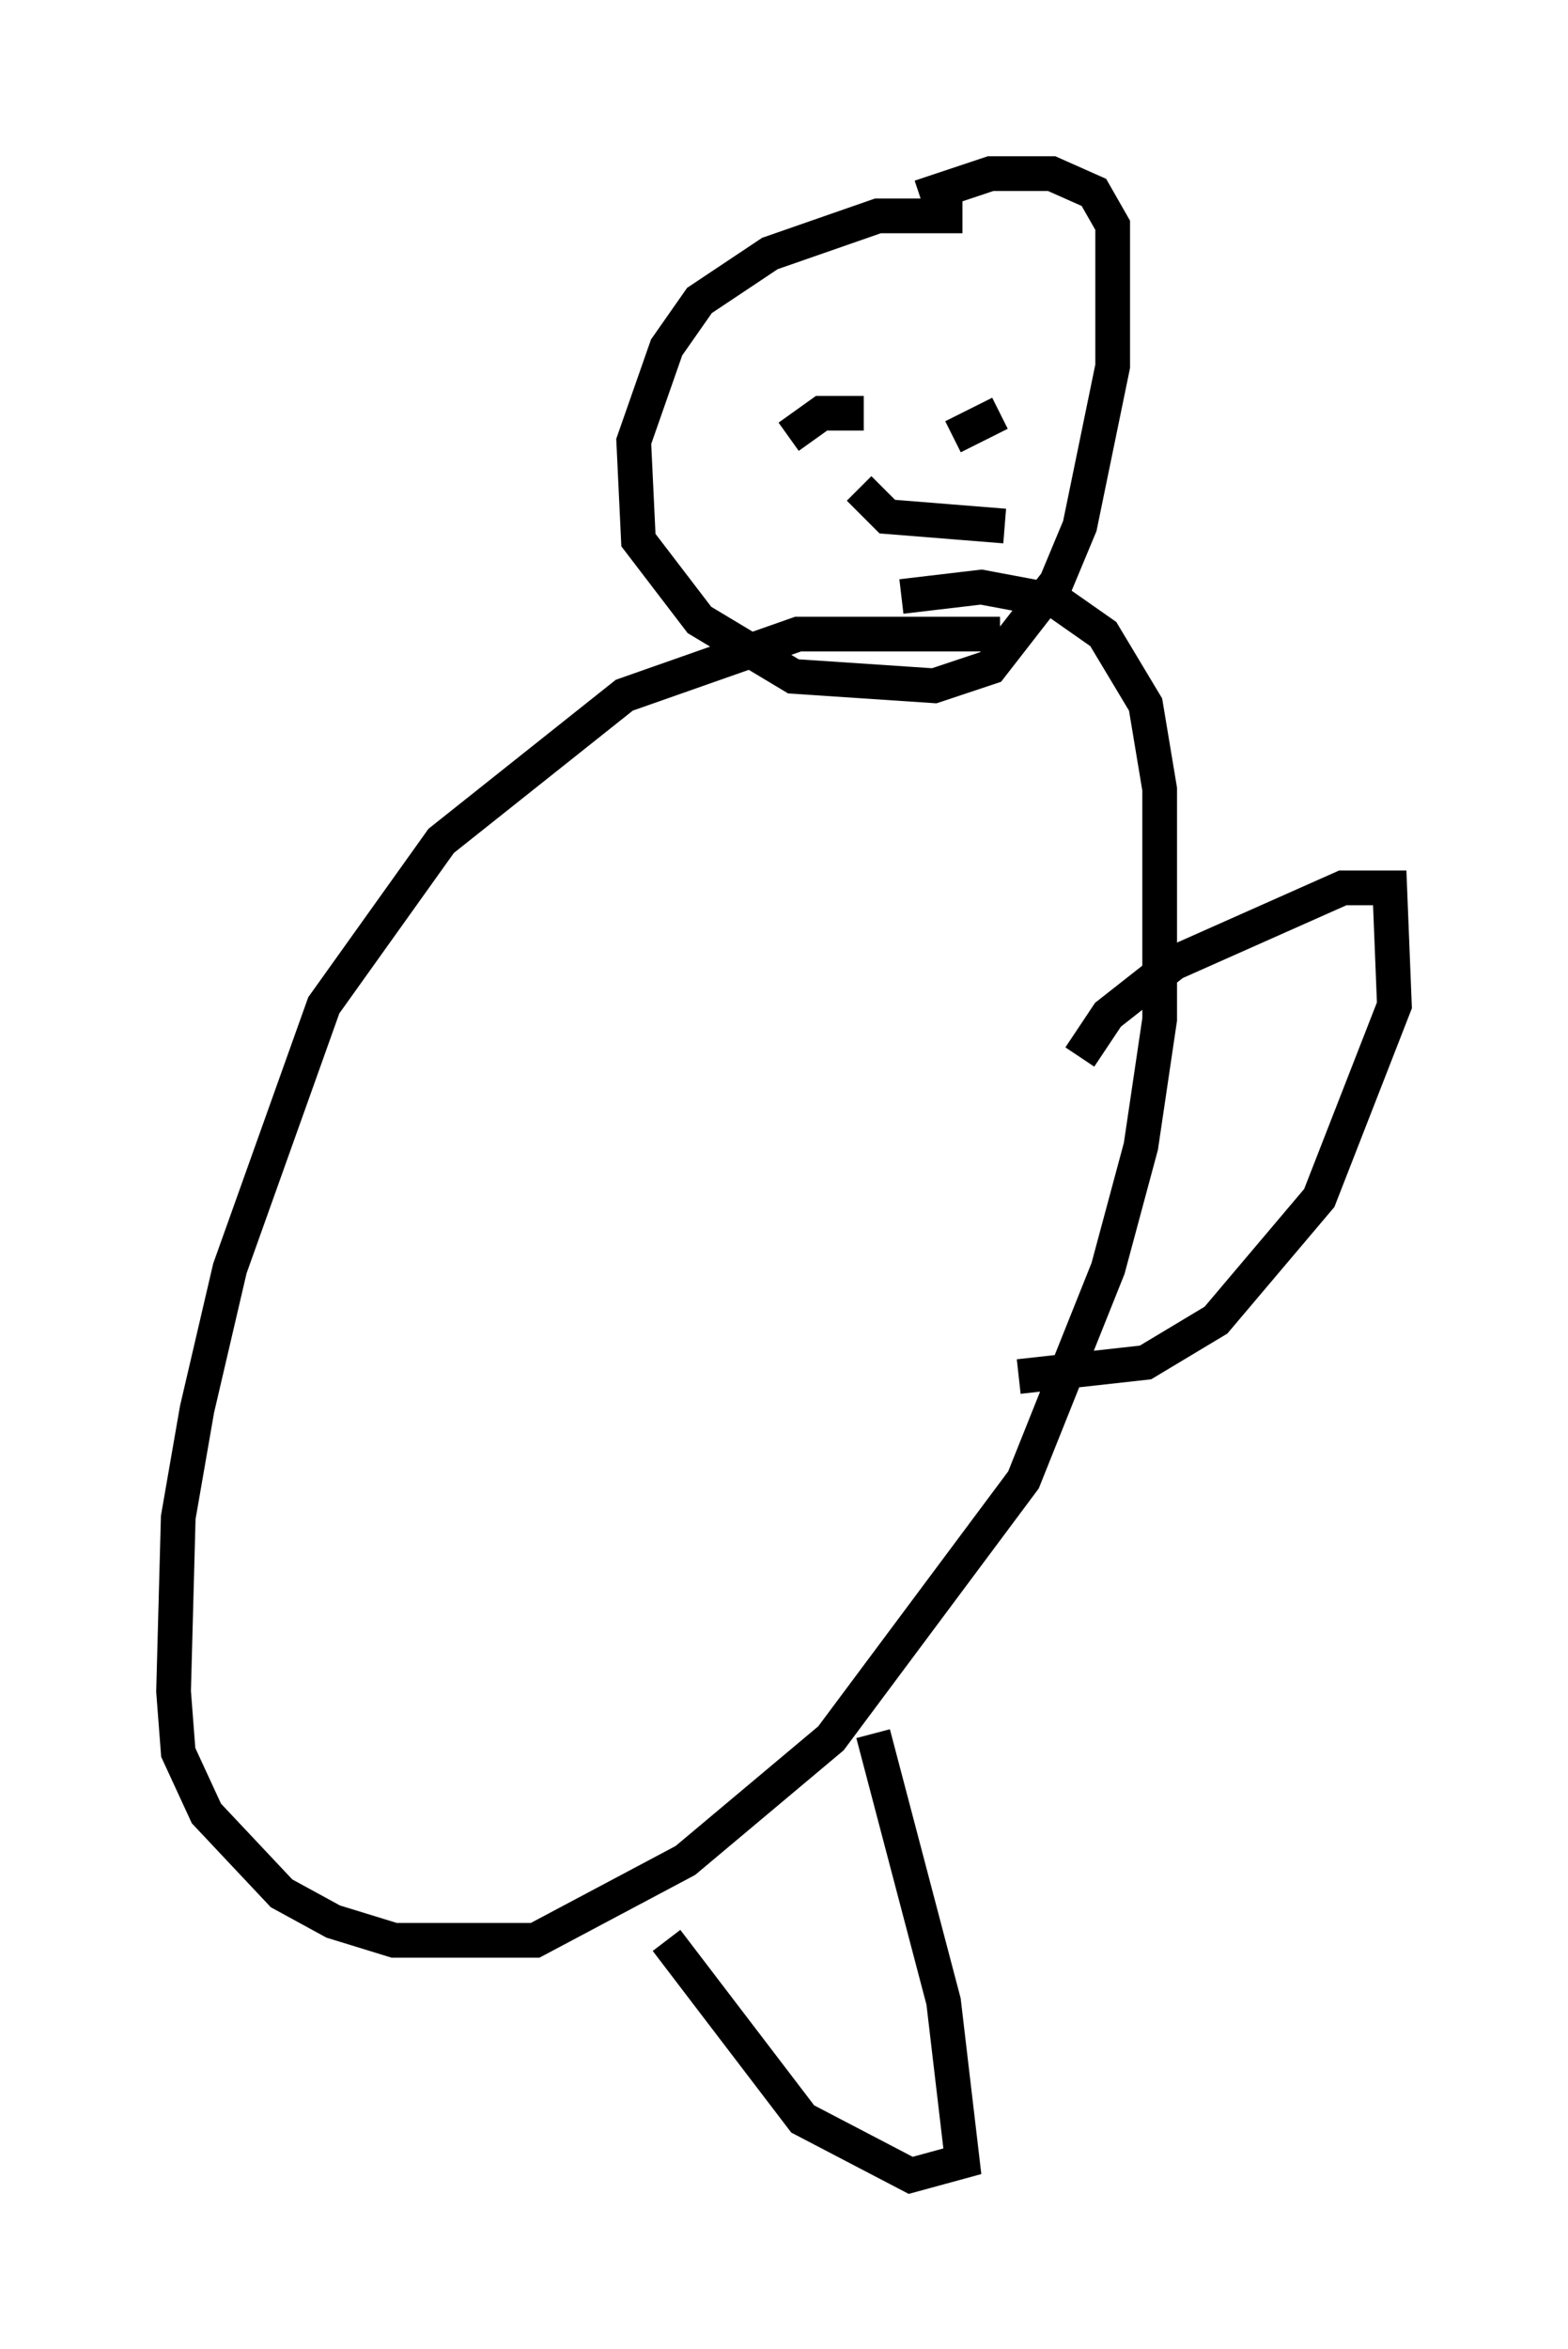 <?xml version="1.0" encoding="utf-8" ?>
<svg baseProfile="full" height="67.645" version="1.1" width="45.182" xmlns="http://www.w3.org/2000/svg" xmlns:ev="http://www.w3.org/2001/xml-events" xmlns:xlink="http://www.w3.org/1999/xlink"><defs /><rect fill="white" height="67.645" width="45.182" x="0" y="0" /><path d="M30.034, 18.938 m-1.218, -0.677 l-5.819, 0.0 -5.007, 1.759 l-5.277, 4.195 -3.383, 4.736 l-2.706, 7.578 -0.947, 4.059 l-0.541, 3.112 -0.135, 5.007 l0.135, 1.759 0.812, 1.759 l2.165, 2.3 1.488, 0.812 l1.759, 0.541 4.059, 0.0 l4.33, -2.3 4.195, -3.518 l5.548, -7.442 2.436, -6.089 l0.947, -3.518 0.541, -3.654 l0.0, -6.631 -0.406, -2.436 l-1.218, -2.03 -1.353, -0.947 l-2.165, -0.406 -2.3, 0.271 m1.759, -10.961 l-2.436, 0.0 -3.112, 1.083 l-2.03, 1.353 -0.947, 1.353 l-0.947, 2.706 0.135, 2.842 l1.759, 2.3 2.706, 1.624 l4.059, 0.271 1.624, -0.541 l1.894, -2.436 0.677, -1.624 l0.947, -4.601 0.0, -4.059 l-0.541, -0.947 -1.218, -0.541 l-1.759, 0.0 -2.03, 0.677 m0.947, 6.901 l1.353, -0.677 m-6.089, 0.677 l0.947, -0.677 1.218, 0.0 m-0.135, 2.165 l0.812, 0.812 3.383, 0.271 m2.165, 15.291 l0.812, -1.218 1.894, -1.488 l4.871, -2.165 1.353, 0.0 l0.135, 3.383 -2.165, 5.548 l-2.977, 3.518 -2.03, 1.218 l-3.654, 0.406 m-4.195, 10.284 l2.03, 7.713 0.541, 4.601 l-1.488, 0.406 -3.112, -1.624 l-3.924, -5.142 " fill="none" stroke="black" stroke-width="1" /></svg>